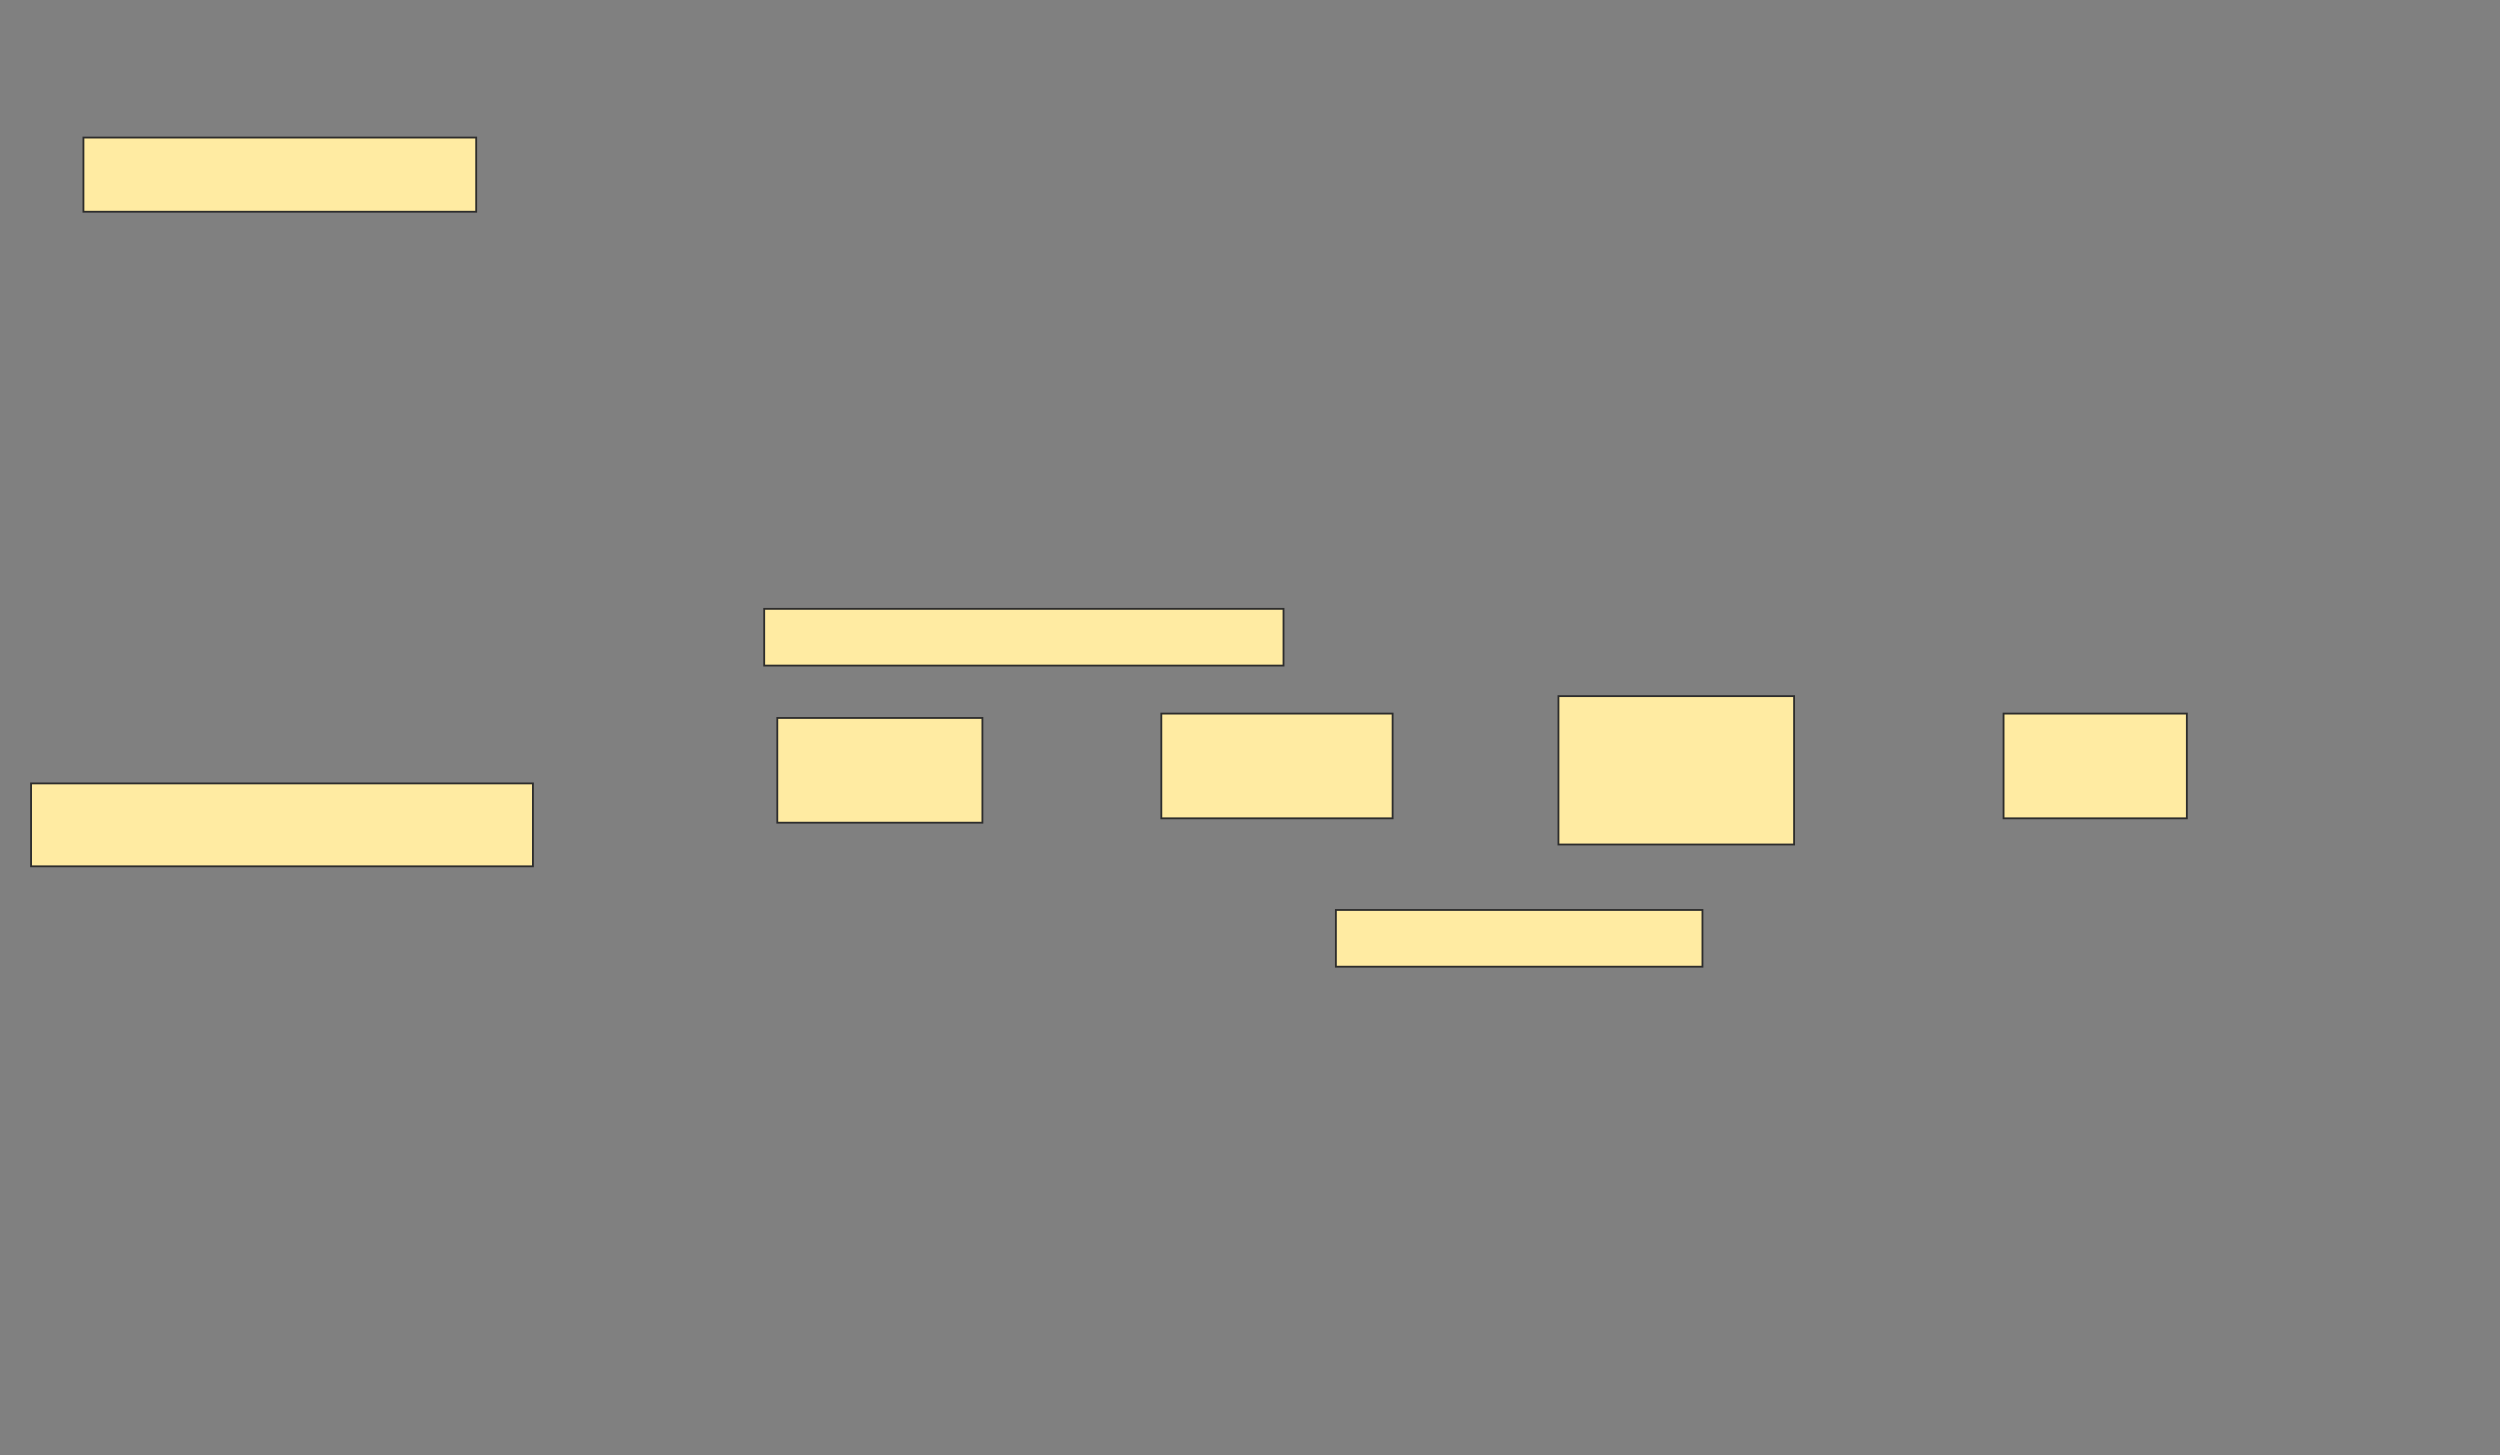 <svg xmlns="http://www.w3.org/2000/svg" width="1364" height="794">
 <rect width="100%" height="100%" fill="#808080" stroke="none"/>
 <!-- Created with Image Occlusion Enhanced -->
 <g>
  <title>Labels</title>
 </g>
 <g>
  <title>Masks</title>
  <rect id="79f08bcffa3a4f90ac7c14ba42c5ade7-oa-1" height="40.476" width="214.286" y="75.048" x="45.524" stroke="#2D2D2D" fill="#FFEBA2"/>
  <rect id="79f08bcffa3a4f90ac7c14ba42c5ade7-oa-2" height="45.238" width="273.81" y="427.429" x="16.952" stroke="#2D2D2D" fill="#FFEBA2"/>
  <rect id="79f08bcffa3a4f90ac7c14ba42c5ade7-oa-3" height="30.952" width="283.333" y="332.19" x="416.952" stroke="#2D2D2D" fill="#FFEBA2"/>
  <rect id="79f08bcffa3a4f90ac7c14ba42c5ade7-oa-4" height="57.143" width="111.905" y="391.714" x="424.095" stroke="#2D2D2D" fill="#FFEBA2"/>
  <rect id="79f08bcffa3a4f90ac7c14ba42c5ade7-oa-5" height="57.143" width="126.19" y="389.333" x="633.619" stroke="#2D2D2D" fill="#FFEBA2"/>
  <rect id="79f08bcffa3a4f90ac7c14ba42c5ade7-oa-6" height="80.952" width="128.571" y="379.809" x="850.286" stroke="#2D2D2D" fill="#FFEBA2"/>
  <rect id="79f08bcffa3a4f90ac7c14ba42c5ade7-oa-7" height="57.143" width="100" y="389.333" x="1093.143" stroke="#2D2D2D" fill="#FFEBA2"/>
  <rect id="79f08bcffa3a4f90ac7c14ba42c5ade7-oa-8" height="30.952" width="200" y="496.476" x="728.857" stroke="#2D2D2D" fill="#FFEBA2"/>
 </g>
</svg>